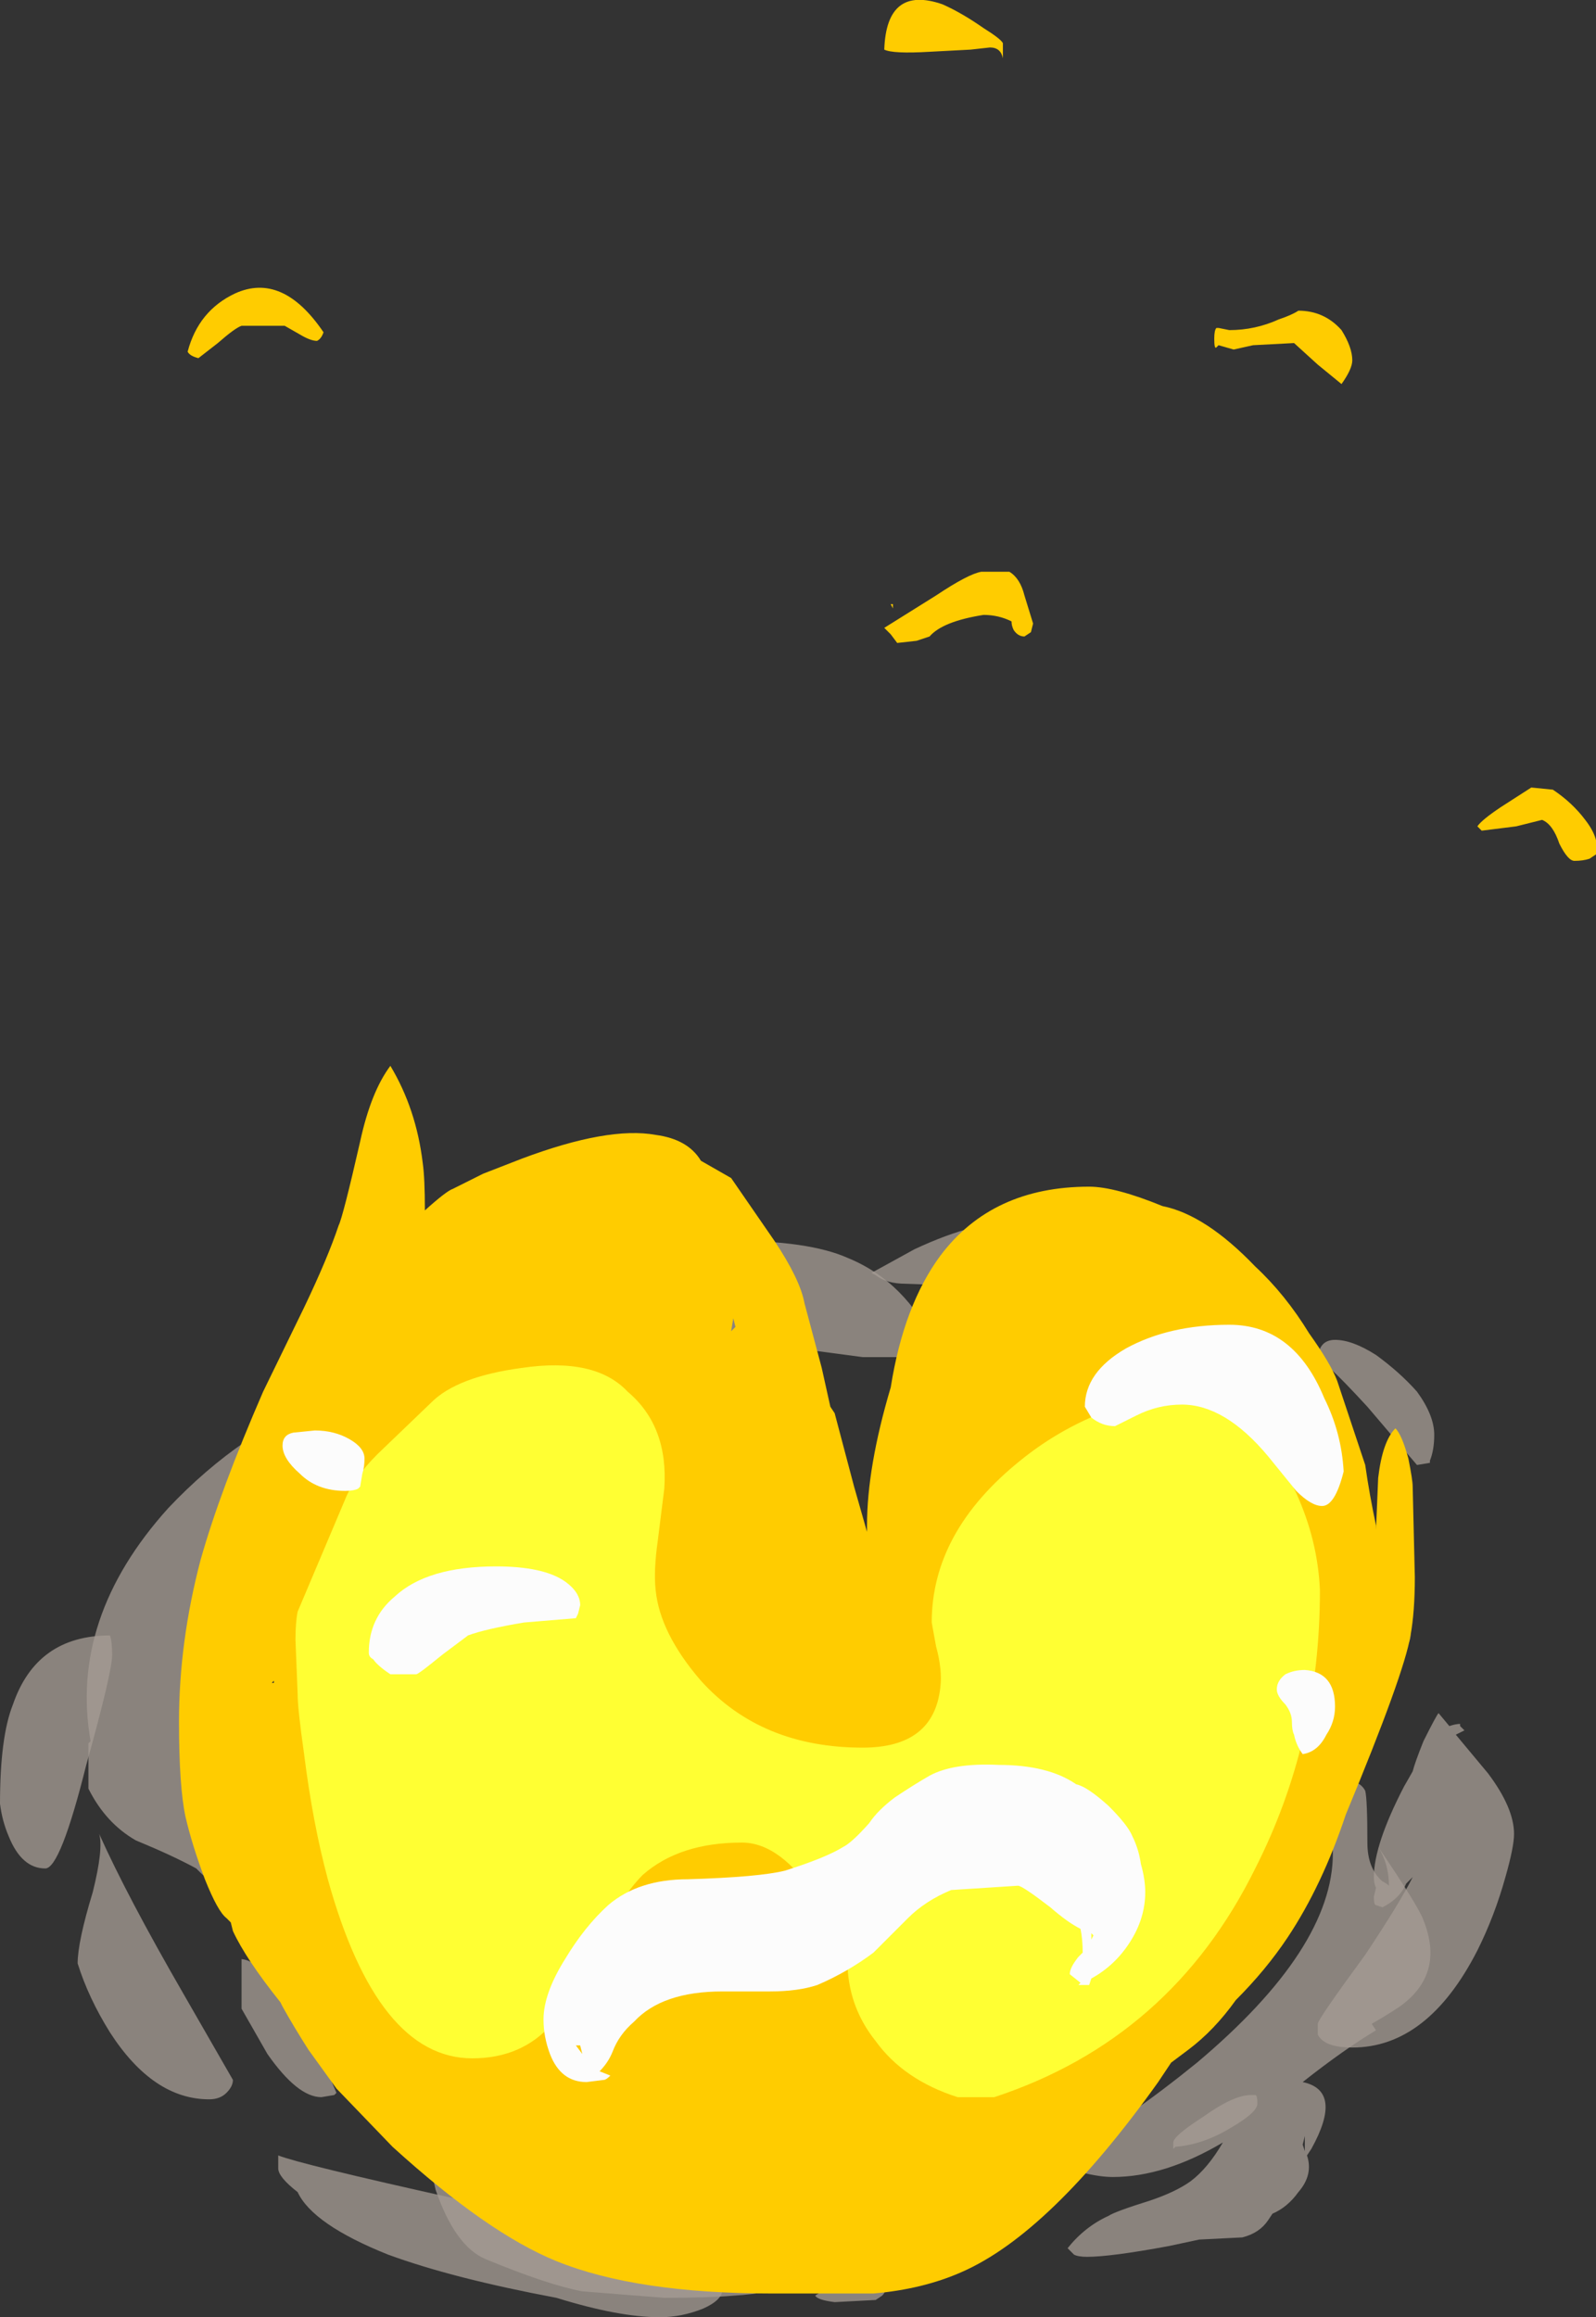 <?xml version="1.0" encoding="UTF-8" standalone="no"?>
<svg xmlns:ffdec="https://www.free-decompiler.com/flash" xmlns:xlink="http://www.w3.org/1999/xlink" ffdec:objectType="shape" height="53.7px" width="37.0px" xmlns="http://www.w3.org/2000/svg">
  <rect width="100%" height="100%" fill="#333333" stroke="none"/>
  <g transform="matrix(1.0, 0.0, 0.0, 1.0, 16.5, 54.8)">
    <path d="M15.4 -23.4 Q15.95 -23.0 16.35 -22.55 16.75 -22.0 16.75 -21.55 16.75 -21.2 16.65 -20.95 L16.65 -20.9 16.35 -20.85 15.2 -22.2 Q14.05 -23.45 14.05 -23.25 14.05 -23.75 14.45 -23.75 14.85 -23.75 15.4 -23.4 M15.85 -16.25 Q15.35 -16.4 15.25 -16.9 L15.2 -17.35 Q15.2 -17.65 15.1 -17.8 15.55 -17.95 15.85 -17.55 16.2 -17.25 16.2 -16.9 16.2 -16.75 16.05 -16.55 L15.85 -16.25 M17.1 -14.8 Q17.25 -14.85 17.35 -14.85 L17.35 -14.8 17.45 -14.7 17.25 -14.6 18.0 -13.7 Q18.6 -12.9 18.6 -12.3 18.6 -12.0 18.4 -11.3 18.15 -10.4 17.75 -9.6 16.6 -7.35 14.85 -7.35 14.2 -7.35 14.05 -7.65 L14.05 -7.9 Q14.05 -8.0 15.15 -9.5 15.95 -10.7 16.25 -11.3 L16.1 -11.15 Q15.95 -10.8 15.55 -10.6 L15.4 -10.65 Q15.35 -10.65 15.35 -10.85 L15.4 -11.05 Q15.35 -11.15 15.35 -11.3 15.35 -12.05 16.05 -13.4 L16.25 -13.75 Q16.3 -13.95 16.5 -14.45 16.8 -15.05 16.85 -15.1 L17.1 -14.8 M10.65 -24.35 Q11.45 -23.65 11.45 -23.1 L11.45 -22.85 11.35 -22.7 Q10.1 -23.25 9.35 -23.8 L8.45 -24.55 Q8.0 -24.85 7.3 -24.95 L4.5 -25.05 Q4.05 -25.05 3.8 -25.25 L3.7 -25.3 4.7 -25.85 Q5.45 -26.2 6.05 -26.35 7.8 -26.8 9.0 -25.65 L10.65 -24.35 M10.8 -7.7 L10.8 -7.85 Q10.8 -8.15 11.4 -8.65 11.95 -9.05 12.2 -9.15 12.25 -9.1 12.35 -9.1 L12.35 -8.9 Q12.35 -8.7 11.7 -8.2 L10.9 -7.65 Q10.8 -7.65 10.8 -7.7 M0.25 -1.75 Q0.25 -1.5 -0.2 -1.3 -0.7 -1.1 -1.2 -1.1 -2.15 -1.1 -3.6 -1.55 -6.0 -2.0 -7.5 -2.55 -9.25 -3.25 -9.6 -4.0 -10.05 -4.35 -10.05 -4.55 L-10.05 -4.85 Q-9.55 -4.65 -5.95 -3.85 -2.45 -3.05 -2.0 -2.85 -2.25 -2.7 -2.6 -2.7 L-3.05 -2.75 -2.7 -2.65 -2.65 -2.6 -0.65 -2.25 Q-0.15 -2.2 0.05 -2.1 0.25 -1.95 0.25 -1.75 M2.4 -1.6 Q2.6 -1.75 3.15 -1.9 L3.95 -2.05 4.0 -2.05 4.05 -1.85 Q4.05 -1.7 3.95 -1.6 L3.8 -1.5 2.85 -1.45 Q2.45 -1.5 2.4 -1.6 M11.4 -5.75 Q12.1 -6.25 12.5 -6.25 12.55 -6.25 12.6 -6.25 12.65 -6.25 12.65 -6.05 12.65 -5.85 12.05 -5.5 11.4 -5.1 10.75 -5.05 L10.7 -5.0 10.7 -5.15 Q10.7 -5.3 11.4 -5.75 M-9.3 -23.1 Q-9.65 -23.1 -9.7 -23.3 L-9.7 -23.55 Q-9.7 -23.8 -9.35 -24.2 -9.0 -24.6 -8.4 -24.9 -6.85 -25.75 -5.05 -25.05 -5.3 -24.8 -6.0 -24.55 L-7.45 -24.05 Q-7.7 -23.95 -8.5 -23.5 -9.25 -23.1 -9.3 -23.1 M-13.95 -16.9 Q-13.9 -16.75 -13.9 -16.45 -13.9 -16.05 -14.5 -13.9 -15.1 -11.5 -15.45 -11.5 -16.0 -11.5 -16.3 -12.25 -16.45 -12.6 -16.5 -13.0 -16.5 -14.55 -16.2 -15.3 -15.65 -16.9 -13.95 -16.9 M-12.25 -8.6 L-11.1 -6.6 Q-11.1 -6.45 -11.25 -6.3 -11.4 -6.15 -11.65 -6.15 -12.95 -6.15 -13.95 -7.7 -14.45 -8.5 -14.7 -9.3 -14.7 -9.8 -14.35 -10.95 -14.1 -11.95 -14.2 -12.3 -13.55 -10.85 -12.25 -8.6 M-10.9 -9.4 Q-10.4 -9.35 -9.7 -8.25 -9.2 -7.5 -8.7 -6.3 L-8.75 -6.25 -9.05 -6.2 Q-9.6 -6.2 -10.3 -7.2 L-10.9 -8.25 -10.9 -9.4" fill="#a69d95" fill-opacity="0.753" fill-rule="evenodd" stroke="none"/>
    <path d="M12.8 -21.4 Q13.5 -21.05 13.95 -20.55 15.15 -19.25 13.95 -17.8 14.2 -17.35 13.85 -17.05 13.5 -16.8 13.15 -16.8 12.45 -16.8 12.4 -17.05 12.4 -17.2 12.5 -17.95 12.5 -18.2 12.3 -18.75 12.0 -19.4 11.55 -20.0 10.35 -21.6 8.75 -21.75 L8.7 -21.95 8.75 -22.25 9.1 -22.25 9.45 -22.4 9.95 -22.5 Q10.35 -22.5 11.2 -22.2 11.95 -21.9 12.55 -21.5 L12.8 -21.4 M2.0 -23.55 L0.65 -23.8 Q-0.7 -24.1 -1.0 -24.1 L-2.4 -24.0 -1.95 -23.9 -3.05 -23.6 Q-3.55 -23.4 -4.1 -23.05 L-3.3 -23.1 -2.85 -23.1 -2.9 -23.0 Q-2.75 -22.9 -3.3 -22.5 -4.1 -21.65 -5.55 -21.1 L-6.0 -20.95 -7.95 -19.9 Q-9.55 -19.05 -10.25 -18.6 L-10.4 -18.55 Q-10.45 -18.55 -10.45 -18.75 -10.45 -19.15 -10.15 -19.65 L-10.35 -19.7 Q-10.65 -19.7 -10.8 -19.35 -10.95 -19.05 -10.95 -18.5 -10.85 -18.05 -10.95 -17.55 -11.05 -16.45 -11.75 -15.95 -11.75 -13.1 -11.45 -12.55 L-11.35 -12.45 -11.3 -12.5 Q-10.95 -12.35 -10.95 -12.1 -10.95 -11.75 -10.85 -11.55 -10.95 -11.2 -11.4 -11.2 -11.65 -11.2 -11.85 -11.4 L-11.95 -11.5 Q-12.5 -11.8 -13.35 -12.15 -14.05 -12.55 -14.45 -13.35 L-14.45 -14.4 -14.4 -14.45 Q-14.9 -17.3 -12.6 -19.85 -11.75 -20.75 -10.8 -21.4 -9.95 -21.95 -9.6 -21.95 -9.2 -21.95 -8.85 -21.8 -8.35 -21.65 -8.3 -21.3 L-8.25 -21.3 -8.45 -21.25 Q-8.55 -21.25 -8.7 -21.3 -8.75 -21.05 -8.85 -20.85 L-7.95 -21.4 Q-6.9 -22.05 -5.2 -22.9 L-5.15 -23.15 -5.55 -23.15 -6.3 -23.1 Q-7.8 -23.1 -7.8 -23.75 -7.8 -24.1 -6.15 -24.85 -4.55 -25.55 -3.7 -25.65 -1.3 -26.05 0.4 -26.05 2.25 -26.05 3.15 -25.65 4.5 -25.1 5.2 -23.6 L5.3 -23.6 5.25 -23.45 5.45 -23.0 5.2 -23.35 3.5 -23.35 2.0 -23.55 M7.9 -19.8 Q7.9 -19.9 7.9 -20.05 L7.95 -20.1 8.2 -20.1 Q8.9 -20.1 8.55 -19.6 L8.3 -19.65 7.95 -19.65 7.9 -19.8 M5.25 -4.3 L5.25 -4.25 7.2 -4.45 Q7.85 -4.45 7.8 -4.25 7.75 -4.05 7.2 -3.8 5.9 -3.15 4.75 -3.15 L4.4 -3.15 Q4.95 -2.95 5.15 -2.7 4.6 -2.4 3.65 -2.25 2.4 -2.0 2.0 -1.9 1.4 -1.65 0.5 -1.6 -0.05 -1.55 -1.1 -1.55 L-3.0 -1.7 Q-3.8 -1.85 -5.25 -2.45 -5.95 -2.75 -6.4 -4.05 -6.7 -5.35 -6.75 -5.45 L-7.75 -6.25 -8.2 -6.7 -8.3 -6.75 Q-9.15 -7.35 -9.15 -8.0 L-9.1 -8.45 -9.1 -8.6 -9.15 -8.7 -9.05 -8.85 -9.0 -9.2 -8.9 -9.15 -8.85 -9.05 -8.8 -9.1 Q-8.7 -9.1 -8.15 -8.8 L-6.8 -7.95 Q-4.85 -6.7 -4.35 -5.65 -3.85 -5.45 -3.65 -5.4 L-3.5 -5.25 Q-3.8 -5.05 -4.1 -5.05 L-4.4 -5.1 -4.15 -5.0 Q-1.75 -4.2 1.15 -3.65 L1.25 -3.7 0.6 -3.85 Q0.1 -4.0 -0.1 -4.45 L-0.15 -4.45 0.1 -4.5 1.6 -4.35 Q2.85 -4.2 3.35 -4.3 L5.25 -4.3 M1.4 -3.65 L1.4 -3.6 2.0 -3.55 Q1.7 -3.6 1.55 -3.65 L1.4 -3.65 M11.1 -4.25 Q11.5 -4.55 11.85 -5.15 10.5 -4.35 9.3 -4.35 9.0 -4.35 8.6 -4.45 8.1 -4.6 8.1 -4.8 9.65 -5.7 11.25 -7.0 14.4 -9.65 14.4 -11.85 14.4 -12.55 14.15 -12.8 13.9 -13.1 13.85 -13.3 L13.75 -13.45 13.8 -13.45 13.85 -13.5 Q13.9 -13.6 14.0 -13.6 L14.05 -13.6 14.0 -13.75 Q13.95 -13.9 14.15 -13.9 L14.35 -13.6 Q15.0 -13.6 15.15 -13.3 15.2 -13.1 15.2 -12.1 15.2 -11.5 15.55 -11.2 15.65 -11.15 15.7 -11.1 15.7 -11.6 15.45 -12.0 16.4 -10.6 16.5 -10.3 17.0 -9.05 15.95 -8.3 15.65 -8.1 15.3 -7.9 L15.4 -7.75 Q14.65 -7.3 13.7 -6.55 14.65 -6.35 13.9 -5.0 L13.8 -4.85 Q13.95 -4.4 13.6 -4.0 13.35 -3.65 13.0 -3.5 L12.9 -3.35 Q12.7 -3.05 12.3 -2.95 L11.3 -2.9 10.6 -2.75 Q9.25 -2.5 8.7 -2.5 8.5 -2.5 8.4 -2.55 L8.25 -2.7 Q8.65 -3.2 9.2 -3.45 9.35 -3.55 10.15 -3.8 10.75 -4.0 11.1 -4.25 M14.7 -12.85 L14.55 -13.0 14.7 -12.8 14.7 -12.85 M13.75 -5.3 L13.7 -5.1 13.75 -4.95 13.75 -5.3" fill="#a69d95" fill-opacity="0.753" fill-rule="evenodd" stroke="none"/>
    <path d="M14.85 -46.45 Q14.85 -46.25 14.6 -45.9 L14.05 -46.35 13.5 -46.85 12.55 -46.8 12.1 -46.7 11.75 -46.8 11.7 -46.75 Q11.65 -46.7 11.65 -46.95 11.65 -47.15 11.7 -47.2 L11.75 -47.2 12.0 -47.15 Q12.6 -47.15 13.15 -47.4 13.45 -47.5 13.6 -47.6 14.2 -47.6 14.6 -47.15 14.85 -46.75 14.85 -46.45 M6.0 -53.65 L5.05 -53.6 Q4.2 -53.55 4.0 -53.65 4.05 -55.15 5.35 -54.7 5.8 -54.5 6.3 -54.15 6.7 -53.9 6.75 -53.8 L6.75 -53.45 Q6.7 -53.7 6.45 -53.7 L6.0 -53.65 M7.0 -40.2 Q6.95 -40.3 6.95 -40.4 6.65 -40.55 6.3 -40.55 5.35 -40.4 5.05 -40.05 L4.75 -39.95 4.3 -39.9 4.15 -40.1 4.0 -40.25 5.2 -41.0 Q5.95 -41.5 6.25 -41.55 L6.9 -41.55 Q7.15 -41.4 7.25 -41.0 L7.45 -40.35 7.4 -40.15 7.25 -40.05 Q7.1 -40.05 7.0 -40.2 M4.2 -40.8 L4.2 -40.7 4.15 -40.8 4.2 -40.8 M19.5 -36.5 Q19.95 -36.2 20.25 -35.8 20.6 -35.35 20.5 -35.0 L20.35 -34.9 Q20.2 -34.85 20.0 -34.85 19.85 -34.85 19.65 -35.25 19.5 -35.7 19.25 -35.8 L18.65 -35.65 17.85 -35.55 17.75 -35.65 Q17.85 -35.8 18.3 -36.1 L19.0 -36.55 19.5 -36.5 M14.5 -22.8 L15.15 -20.85 Q15.25 -20.15 15.4 -19.45 L15.4 -19.35 15.45 -20.55 Q15.55 -21.4 15.85 -21.7 16.0 -21.55 16.15 -21.0 16.25 -20.5 16.25 -20.35 L16.3 -18.25 Q16.3 -17.45 16.2 -16.9 16.05 -16.0 14.7 -12.75 14.15 -11.1 13.35 -9.9 12.85 -9.15 12.15 -8.45 11.65 -7.75 11.05 -7.3 L10.65 -7.0 10.35 -6.55 Q7.85 -3.05 5.8 -2.15 4.9 -1.75 3.75 -1.65 3.3 -1.65 1.4 -1.65 -1.75 -1.65 -3.6 -2.4 -5.2 -3.05 -7.4 -5.05 L-8.7 -6.4 -9.35 -7.3 Q-9.7 -7.85 -9.95 -8.3 L-10.0 -8.4 Q-10.8 -9.4 -11.1 -10.05 L-11.15 -10.25 -11.25 -10.35 Q-11.45 -10.5 -11.75 -11.25 -12.05 -12.05 -12.2 -12.7 -12.35 -13.4 -12.35 -14.9 -12.35 -16.75 -11.85 -18.65 -11.4 -20.25 -10.4 -22.55 L-9.45 -24.5 Q-8.9 -25.65 -8.65 -26.4 -8.55 -26.6 -8.15 -28.35 -7.9 -29.5 -7.45 -30.1 -6.85 -29.1 -6.7 -27.85 -6.65 -27.5 -6.65 -26.75 -6.15 -27.2 -6.0 -27.25 L-5.3 -27.6 -4.4 -27.95 Q-2.4 -28.7 -1.3 -28.5 -0.55 -28.4 -0.25 -27.9 L0.45 -27.5 1.45 -26.05 Q2.05 -25.15 2.15 -24.6 L2.55 -23.1 2.75 -22.2 2.85 -22.05 3.3 -20.35 3.6 -19.3 3.6 -19.45 Q3.6 -20.8 4.15 -22.65 4.45 -24.55 5.3 -25.7 6.5 -27.3 8.75 -27.3 9.35 -27.3 10.45 -26.85 11.45 -26.65 12.6 -25.45 13.3 -24.8 13.85 -23.9 14.35 -23.2 14.5 -22.8 M0.55 -24.05 L0.5 -24.25 0.45 -23.95 0.55 -24.05 M-11.45 -46.85 L-11.9 -46.5 Q-12.1 -46.55 -12.15 -46.65 -11.9 -47.6 -11.05 -48.0 -9.95 -48.5 -9.0 -47.1 -9.05 -46.95 -9.15 -46.9 -9.3 -46.9 -9.55 -47.05 L-9.9 -47.25 -10.9 -47.25 Q-11.05 -47.2 -11.45 -46.85 M-10.2 -15.8 L-10.15 -15.8 -10.15 -15.85 -10.2 -15.8" fill="#ffcc00" fill-rule="evenodd" stroke="none"/>
    <path d="M14.1 -17.95 Q14.1 -14.45 12.6 -11.5 10.65 -7.55 6.55 -6.2 L5.7 -6.2 Q4.45 -6.6 3.8 -7.5 3.2 -8.25 3.15 -9.2 3.1 -9.7 2.45 -10.8 1.6 -12.1 0.7 -12.1 -0.75 -12.1 -1.6 -11.35 -2.15 -10.8 -2.7 -9.6 -3.3 -8.3 -3.7 -7.9 -4.4 -7.1 -5.55 -7.1 -7.75 -7.1 -8.9 -11.25 -9.25 -12.55 -9.45 -14.15 -9.6 -15.2 -9.6 -15.55 L-9.65 -16.8 Q-9.65 -17.2 -9.6 -17.45 L-8.5 -20.05 Q-8.3 -20.55 -7.75 -21.1 L-6.5 -22.3 Q-5.9 -22.9 -4.4 -23.1 -2.7 -23.35 -1.95 -22.55 -1.0 -21.75 -1.1 -20.3 L-1.25 -19.1 Q-1.35 -18.4 -1.3 -17.95 -1.2 -16.95 -0.25 -15.85 1.15 -14.3 3.5 -14.3 5.15 -14.3 5.3 -15.7 5.35 -16.1 5.2 -16.65 L5.1 -17.2 Q5.1 -19.3 7.15 -20.95 7.95 -21.6 8.9 -22.0 9.8 -22.35 10.45 -22.35 12.55 -22.35 13.55 -20.2 14.05 -19.1 14.1 -17.95" fill="#ffff33" fill-rule="evenodd" stroke="none"/>
    <path d="M14.2 -22.4 Q14.6 -21.6 14.65 -20.7 14.45 -19.9 14.15 -19.9 13.9 -19.9 13.55 -20.25 L12.9 -21.05 Q11.9 -22.25 10.9 -22.25 10.35 -22.25 9.85 -22.0 L9.35 -21.75 Q9.05 -21.75 8.8 -21.95 L8.65 -22.2 Q8.65 -23.0 9.6 -23.55 10.6 -24.1 12.0 -24.1 13.5 -24.1 14.2 -22.4 M14.45 -15.25 Q14.45 -14.9 14.25 -14.6 14.05 -14.2 13.7 -14.15 13.55 -14.35 13.5 -14.6 13.45 -14.7 13.45 -14.9 13.45 -15.1 13.3 -15.3 13.1 -15.5 13.1 -15.65 13.1 -15.85 13.3 -16.0 13.5 -16.1 13.75 -16.1 14.45 -16.05 14.45 -15.25 M9.75 -12.25 Q9.9 -11.95 9.95 -11.6 10.05 -11.25 10.05 -10.95 10.05 -10.35 9.7 -9.8 9.35 -9.25 8.8 -8.95 L8.75 -8.8 8.5 -8.8 8.55 -8.85 8.3 -9.05 Q8.3 -9.2 8.5 -9.45 L8.6 -9.55 Q8.6 -9.85 8.55 -10.1 8.25 -10.25 7.85 -10.6 7.2 -11.1 7.1 -11.1 L5.55 -11.0 Q4.95 -10.75 4.55 -10.35 L3.75 -9.55 Q3.15 -9.1 2.45 -8.8 2.0 -8.65 1.35 -8.65 L0.25 -8.65 Q-1.15 -8.65 -1.8 -7.95 -2.15 -7.65 -2.3 -7.25 -2.4 -7.0 -2.6 -6.8 L-2.35 -6.7 Q-2.45 -6.6 -2.5 -6.6 L-2.9 -6.55 Q-3.5 -6.55 -3.75 -7.2 -3.9 -7.6 -3.9 -8.0 -3.9 -8.6 -3.4 -9.4 -2.95 -10.15 -2.4 -10.65 -1.7 -11.25 -0.55 -11.25 1.1 -11.3 1.7 -11.45 2.65 -11.75 3.05 -12.0 3.25 -12.1 3.65 -12.55 3.85 -12.85 4.25 -13.15 4.7 -13.45 5.05 -13.65 5.6 -13.95 6.65 -13.9 7.8 -13.9 8.45 -13.45 8.7 -13.4 9.2 -12.95 9.65 -12.5 9.75 -12.25 M8.8 -9.85 L8.85 -9.95 8.8 -10.0 8.8 -9.85 M-9.2 -21.65 Q-8.75 -21.65 -8.4 -21.45 -8.05 -21.25 -8.05 -21.0 -8.05 -20.8 -8.1 -20.65 L-8.15 -20.35 -8.2 -20.3 Q-8.3 -20.25 -8.5 -20.25 -9.15 -20.25 -9.55 -20.65 -9.95 -21.0 -9.95 -21.3 -9.95 -21.55 -9.7 -21.6 L-9.2 -21.65 M-7.85 -16.35 Q-7.95 -16.4 -7.95 -16.5 -7.95 -17.3 -7.35 -17.8 -6.6 -18.5 -5.0 -18.5 -3.9 -18.5 -3.4 -18.15 -3.05 -17.9 -3.05 -17.6 L-3.1 -17.4 -3.15 -17.3 -4.35 -17.2 Q-5.25 -17.05 -5.65 -16.9 L-6.25 -16.45 Q-6.8 -16.0 -6.85 -16.0 L-7.45 -16.0 Q-7.75 -16.2 -7.85 -16.35 M-3.05 -7.4 L-3.15 -7.4 -3.0 -7.2 -3.05 -7.4" fill="#fcfcfc" fill-rule="evenodd" stroke="none"/>
  </g>
</svg>

